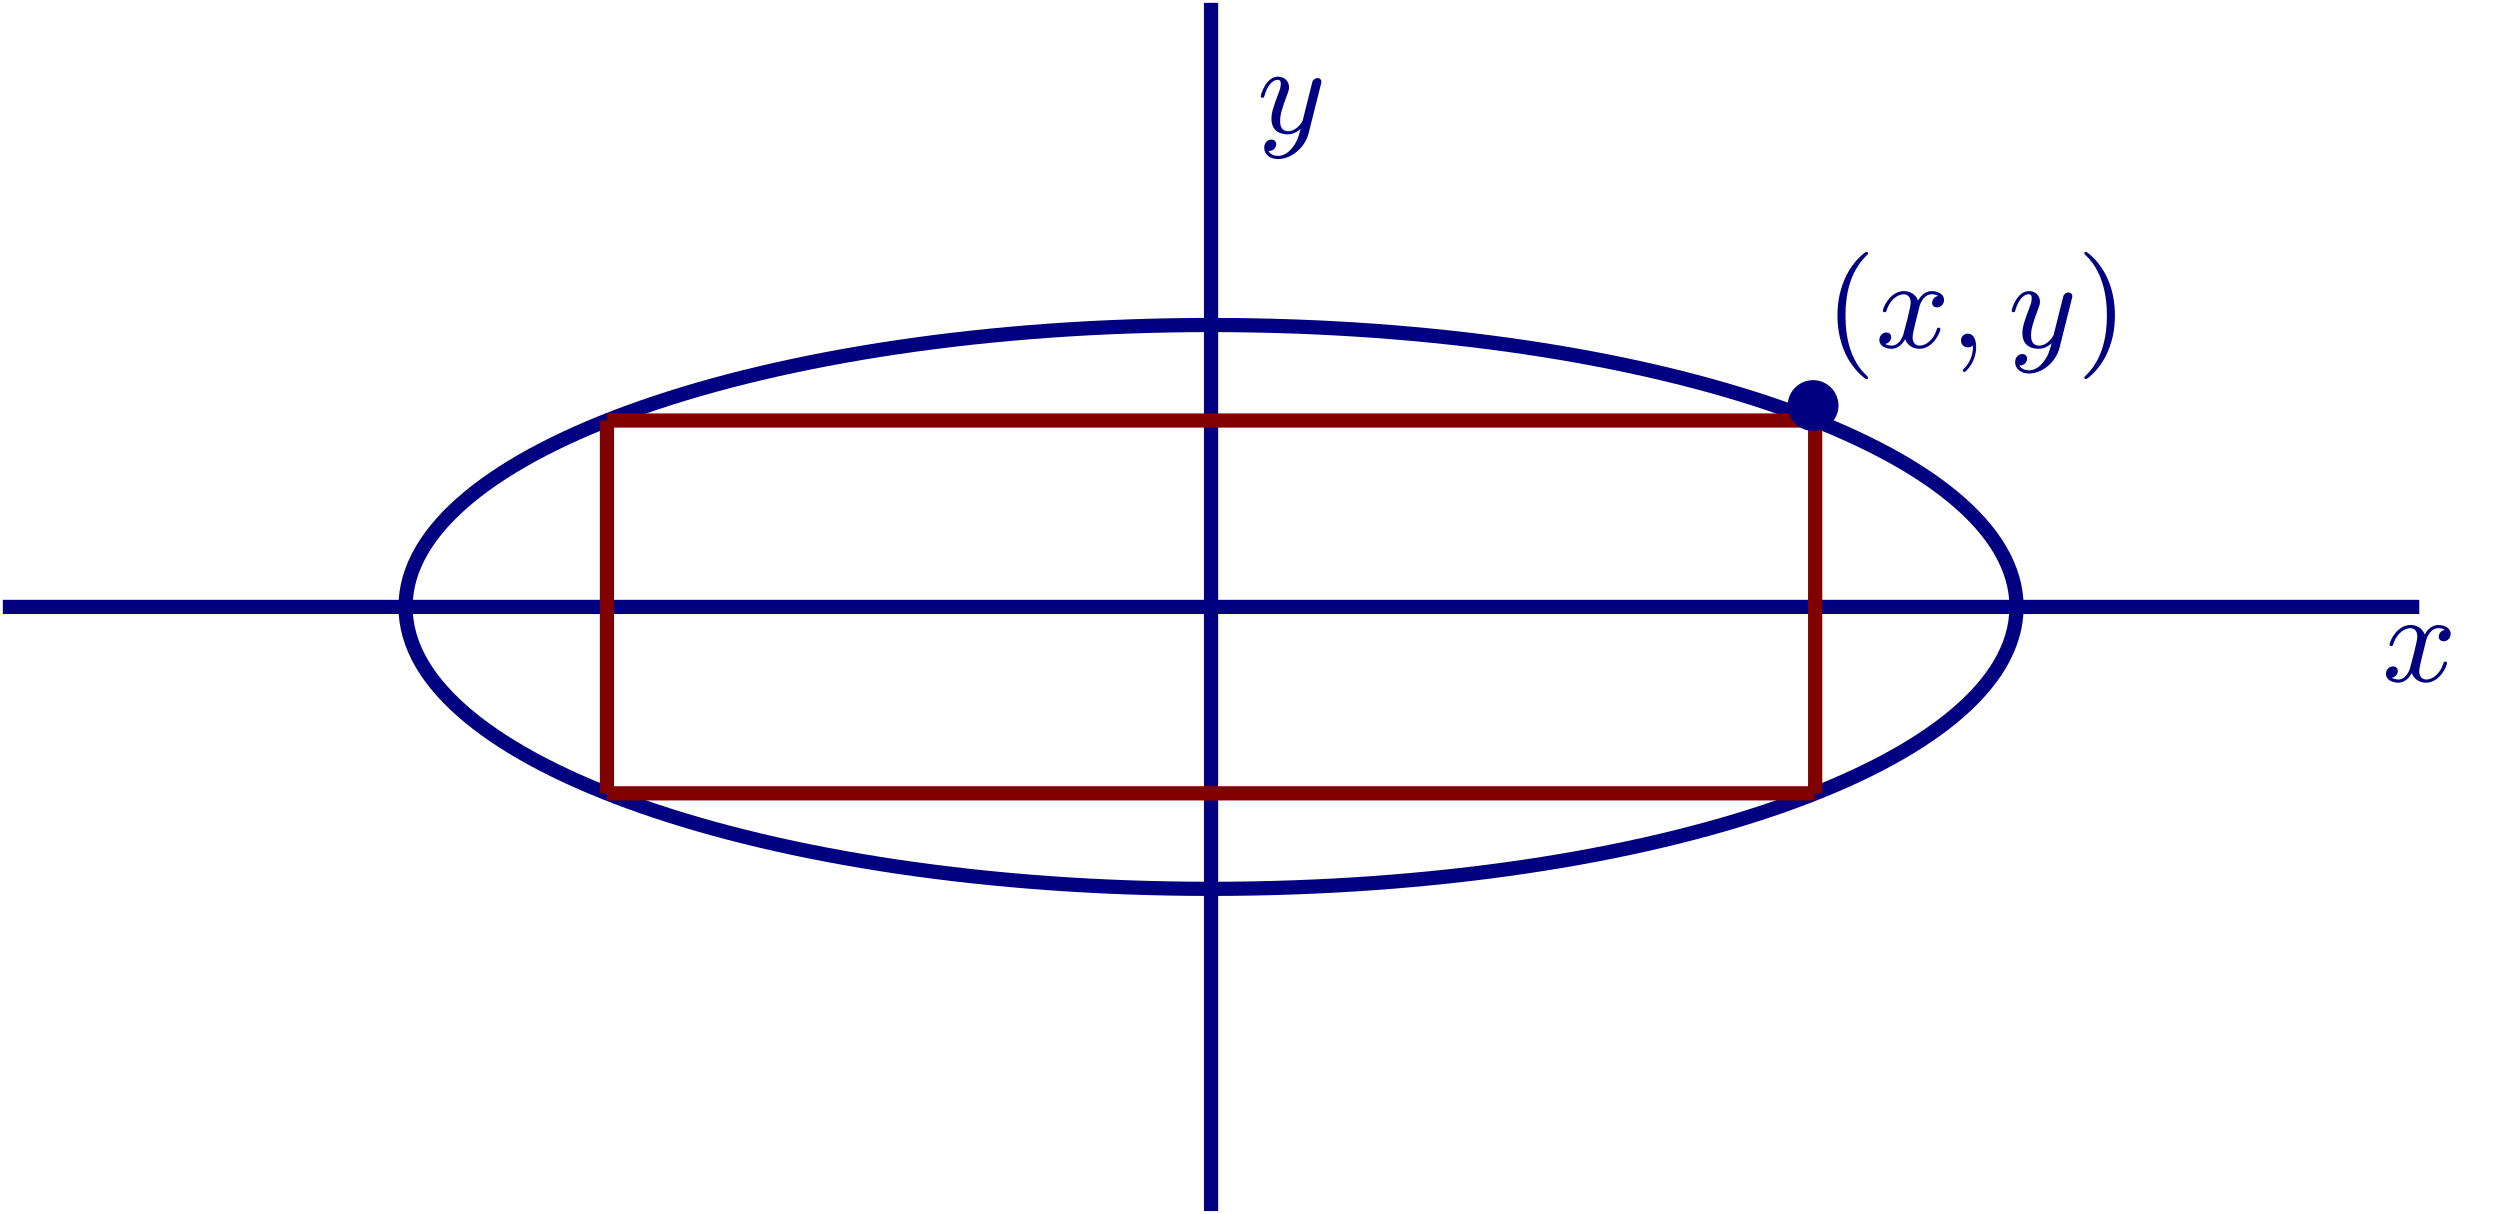 <?xml version="1.0" encoding="UTF-8" standalone="no"?>
<!DOCTYPE svg PUBLIC "-//W3C//DTD SVG 1.1//EN" "http://www.w3.org/Graphics/SVG/1.1/DTD/svg11.dtd">
<svg xmlns="http://www.w3.org/2000/svg" xmlns:xlink="http://www.w3.org/1999/xlink" version="1.1" width="175.961pt" height="85.438pt" viewBox="0 0 175.961 85.438">
<path transform="matrix(1,0,0,-1,85.239,99.412)" stroke-width="1" stroke-linecap="butt" stroke-miterlimit="10" stroke-linejoin="miter" fill="none" stroke="#000080" d="M 56.694 56.694 C 56.694 67.653 31.311 76.536 0 76.536 C -31.311 76.536 -56.694 67.653 -56.694 56.694 C -56.694 45.735 -31.311 36.851 0 36.851 C 31.311 36.851 56.694 45.735 56.694 56.694 Z M 0 56.694 "/>
<path transform="matrix(1,0,0,-1,85.239,99.412)" stroke-width="1" stroke-linecap="butt" stroke-miterlimit="10" stroke-linejoin="miter" fill="none" stroke="#000080" d="M -85.04 56.694 L 85.04 56.694 "/>
<path transform="matrix(1,0,0,-1,85.239,99.412)" stroke-width="1" stroke-linecap="butt" stroke-miterlimit="10" stroke-linejoin="miter" fill="none" stroke="#000080" d="M 0 14.173 L 0 99.214 "/>
<path transform="matrix(1,0,0,-1,85.239,99.412)" stroke-width="1" stroke-linecap="butt" stroke-miterlimit="10" stroke-linejoin="miter" fill="none" stroke="#800000" d="M -42.52 69.814 L 42.52 69.814 "/>
<path transform="matrix(1,0,0,-1,85.239,99.412)" stroke-width="1" stroke-linecap="butt" stroke-miterlimit="10" stroke-linejoin="miter" fill="none" stroke="#800000" d="M -42.52 43.573 L 42.52 43.573 "/>
<path transform="matrix(1,0,0,-1,85.239,99.412)" stroke-width="1" stroke-linecap="butt" stroke-miterlimit="10" stroke-linejoin="miter" fill="none" stroke="#800000" d="M -42.52 43.573 L -42.52 69.814 "/>
<path transform="matrix(1,0,0,-1,85.239,99.412)" stroke-width="1" stroke-linecap="butt" stroke-miterlimit="10" stroke-linejoin="miter" fill="none" stroke="#800000" d="M 42.52 43.573 L 42.52 69.814 "/>
<symbol id="font_0_3">
<path d="M .473 .59 C .474 .595 .476 .601 .476 .607 C .476 .62 .467 .636 .445 .636 C .432 .636 .414 .628 .406 .609 C .405 .605 .395 .564 .389 .542 L .339 .342 C .331 .313 .331 .311 .329 .302 C .328 .298 .286 .219 .214 .219 C .152 .219 .152 .282 .152 .301 C .152 .346 .165 .395 .208 .507 C .216 .53 .222 .544 .222 .563 C .222 .612 .185 .647 .136 .647 C .04 .647 0 .505 0 .493 C 0 .484 .007 .481 .014 .481 C .025 .481 .026 .487 .03 .5 C .051 .574 .091 .622 .133 .622 C .157 .622 .157 .603 .157 .589 C .157 .572 .153 .554 .144 .53 C .097 .406 .084 .364 .084 .316 C .084 .205 .174 .194 .211 .194 C .26 .194 .295 .22 .313 .238 C .3 .187 .289 .142 .25 .092 C .22 .052 .18 .025 .136 .025 C .108 .025 .075 .035 .061 .063 C .114 .063 .121 .107 .121 .117 C .121 .139 .105 .153 .083 .153 C .059 .153 .027 .134 .027 .088 C .027 .036 .073 0 .136 0 C .238 0 .347 .087 .376 .204 L .473 .59 Z "/>
</symbol>
<use xlink:href="#font_0_3" transform="matrix(8.966,0,0,-8.966,88.738,11.196)" fill="#000080"/>
<symbol id="font_0_2">
<path d="M .462 .415 C .425 .408 .414 .376 .414 .361 C .414 .342 .428 .325 .453 .325 C .481 .325 .508 .349 .508 .384 C .508 .43 .458 .453 .411 .453 C .351 .453 .316 .4 .304 .379 C .285 .428 .241 .453 .193 .453 C .086 .453 .028 .325 .028 .299 C .028 .29 .035 .287 .042 .287 C .051 .287 .054 .292 .056 .298 C .087 .397 .153 .428 .191 .428 C .22 .428 .246 .409 .246 .362 C .246 .326 .203 .166 .19 .118 C .182 .087 .152 .025 .097 .025 C .077 .025 .056 .032 .046 .038 C .073 .043 .093 .066 .093 .092 C .093 .117 .074 .128 .055 .128 C .026 .128 0 .103 0 .069 C 0 .02 .054 0 .096 0 C .154 0 .188 .048 .203 .075 C .228 .009 .287 0 .314 0 C .422 0 .479 .13 .479 .154 C .479 .159 .476 .166 .466 .166 C .455 .166 .454 .162 .449 .147 C .427 .075 .369 .025 .317 .025 C .288 .025 .261 .043 .261 .091 C .261 .113 .275 .168 .284 .206 C .288 .224 .315 .332 .317 .339 C .329 .375 .359 .428 .41 .428 C .428 .428 .447 .425 .462 .415 Z "/>
</symbol>
<use xlink:href="#font_0_2" transform="matrix(8.966,0,0,-8.966,167.935,48.051)" fill="#000080"/>
<symbol id="font_1_1">
<path d="M .24 .011 C .24 .016 .237 .019 .231 .026 C .102 .144 .063 .324 .063 .499 C .063 .654 .093 .842 .234 .976 C .238 .98 .24 .983 .24 .988 C .24 .995 .235 .999 .228 .999 C .216 .999 .126 .927 .072 .818 C .024 .722 0 .619 0 .5 C 0 .428 .009 .314 .064 .196 C .123 .073 .216 0 .228 0 C .235 0 .24 .004 .24 .011 Z "/>
</symbol>
<use xlink:href="#font_1_1" transform="matrix(8.966,0,0,-8.966,129.329,26.684)" fill="#000080"/>
<symbol id="font_0_1">
<path d="M .094 .209 C .094 .176 .094 .094 .02 .023 C .014 .017 .014 .016 .014 .012 C .014 .005 .021 0 .027 0 C .038 0 .119 .078 .119 .195 C .119 .257 .097 .301 .054 .301 C .02 .301 0 .275 0 .247 C 0 .219 .02 .193 .054 .193 C .069 .193 .084 .198 .094 .209 Z "/>
</symbol>
<use xlink:href="#font_0_2" transform="matrix(8.966,0,0,-8.966,132.276,24.55)" fill="#000080"/>
<use xlink:href="#font_0_1" transform="matrix(8.966,0,0,-8.966,138.023,26.182)" fill="#000080"/>
<use xlink:href="#font_0_3" transform="matrix(8.966,0,0,-8.966,141.592,26.289)" fill="#000080"/>
<symbol id="font_1_2">
<path d="M .24 .5 C .24 .582 .228 .692 .176 .803 C .117 .926 .024 .999 .012 .999 C .002 .999 0 .991 0 .988 C 0 .983 .002 .98 .009 .973 C .067 .921 .177 .785 .177 .5 C .177 .357 .151 .158 .006 .023 C .004 .02 0 .016 0 .011 C 0 .008 .002 0 .012 0 C .024 0 .114 .072 .168 .181 C .216 .277 .24 .38 .24 .5 Z "/>
</symbol>
<use xlink:href="#font_1_2" transform="matrix(8.966,0,0,-8.966,146.706,26.684)" fill="#000080"/>
<symbol id="font_2_1">
<path d="M .399 .199 C .399 .311 .307 .399 .2 .399 C .087 .399 0 .306 0 .2 C 0 .088 .092 0 .199 0 C .312 0 .399 .093 .399 .199 Z "/>
</symbol>
<use xlink:href="#font_2_1" transform="matrix(8.966,0,0,-8.966,125.824,30.332)" fill="#000080"/>
</svg>
